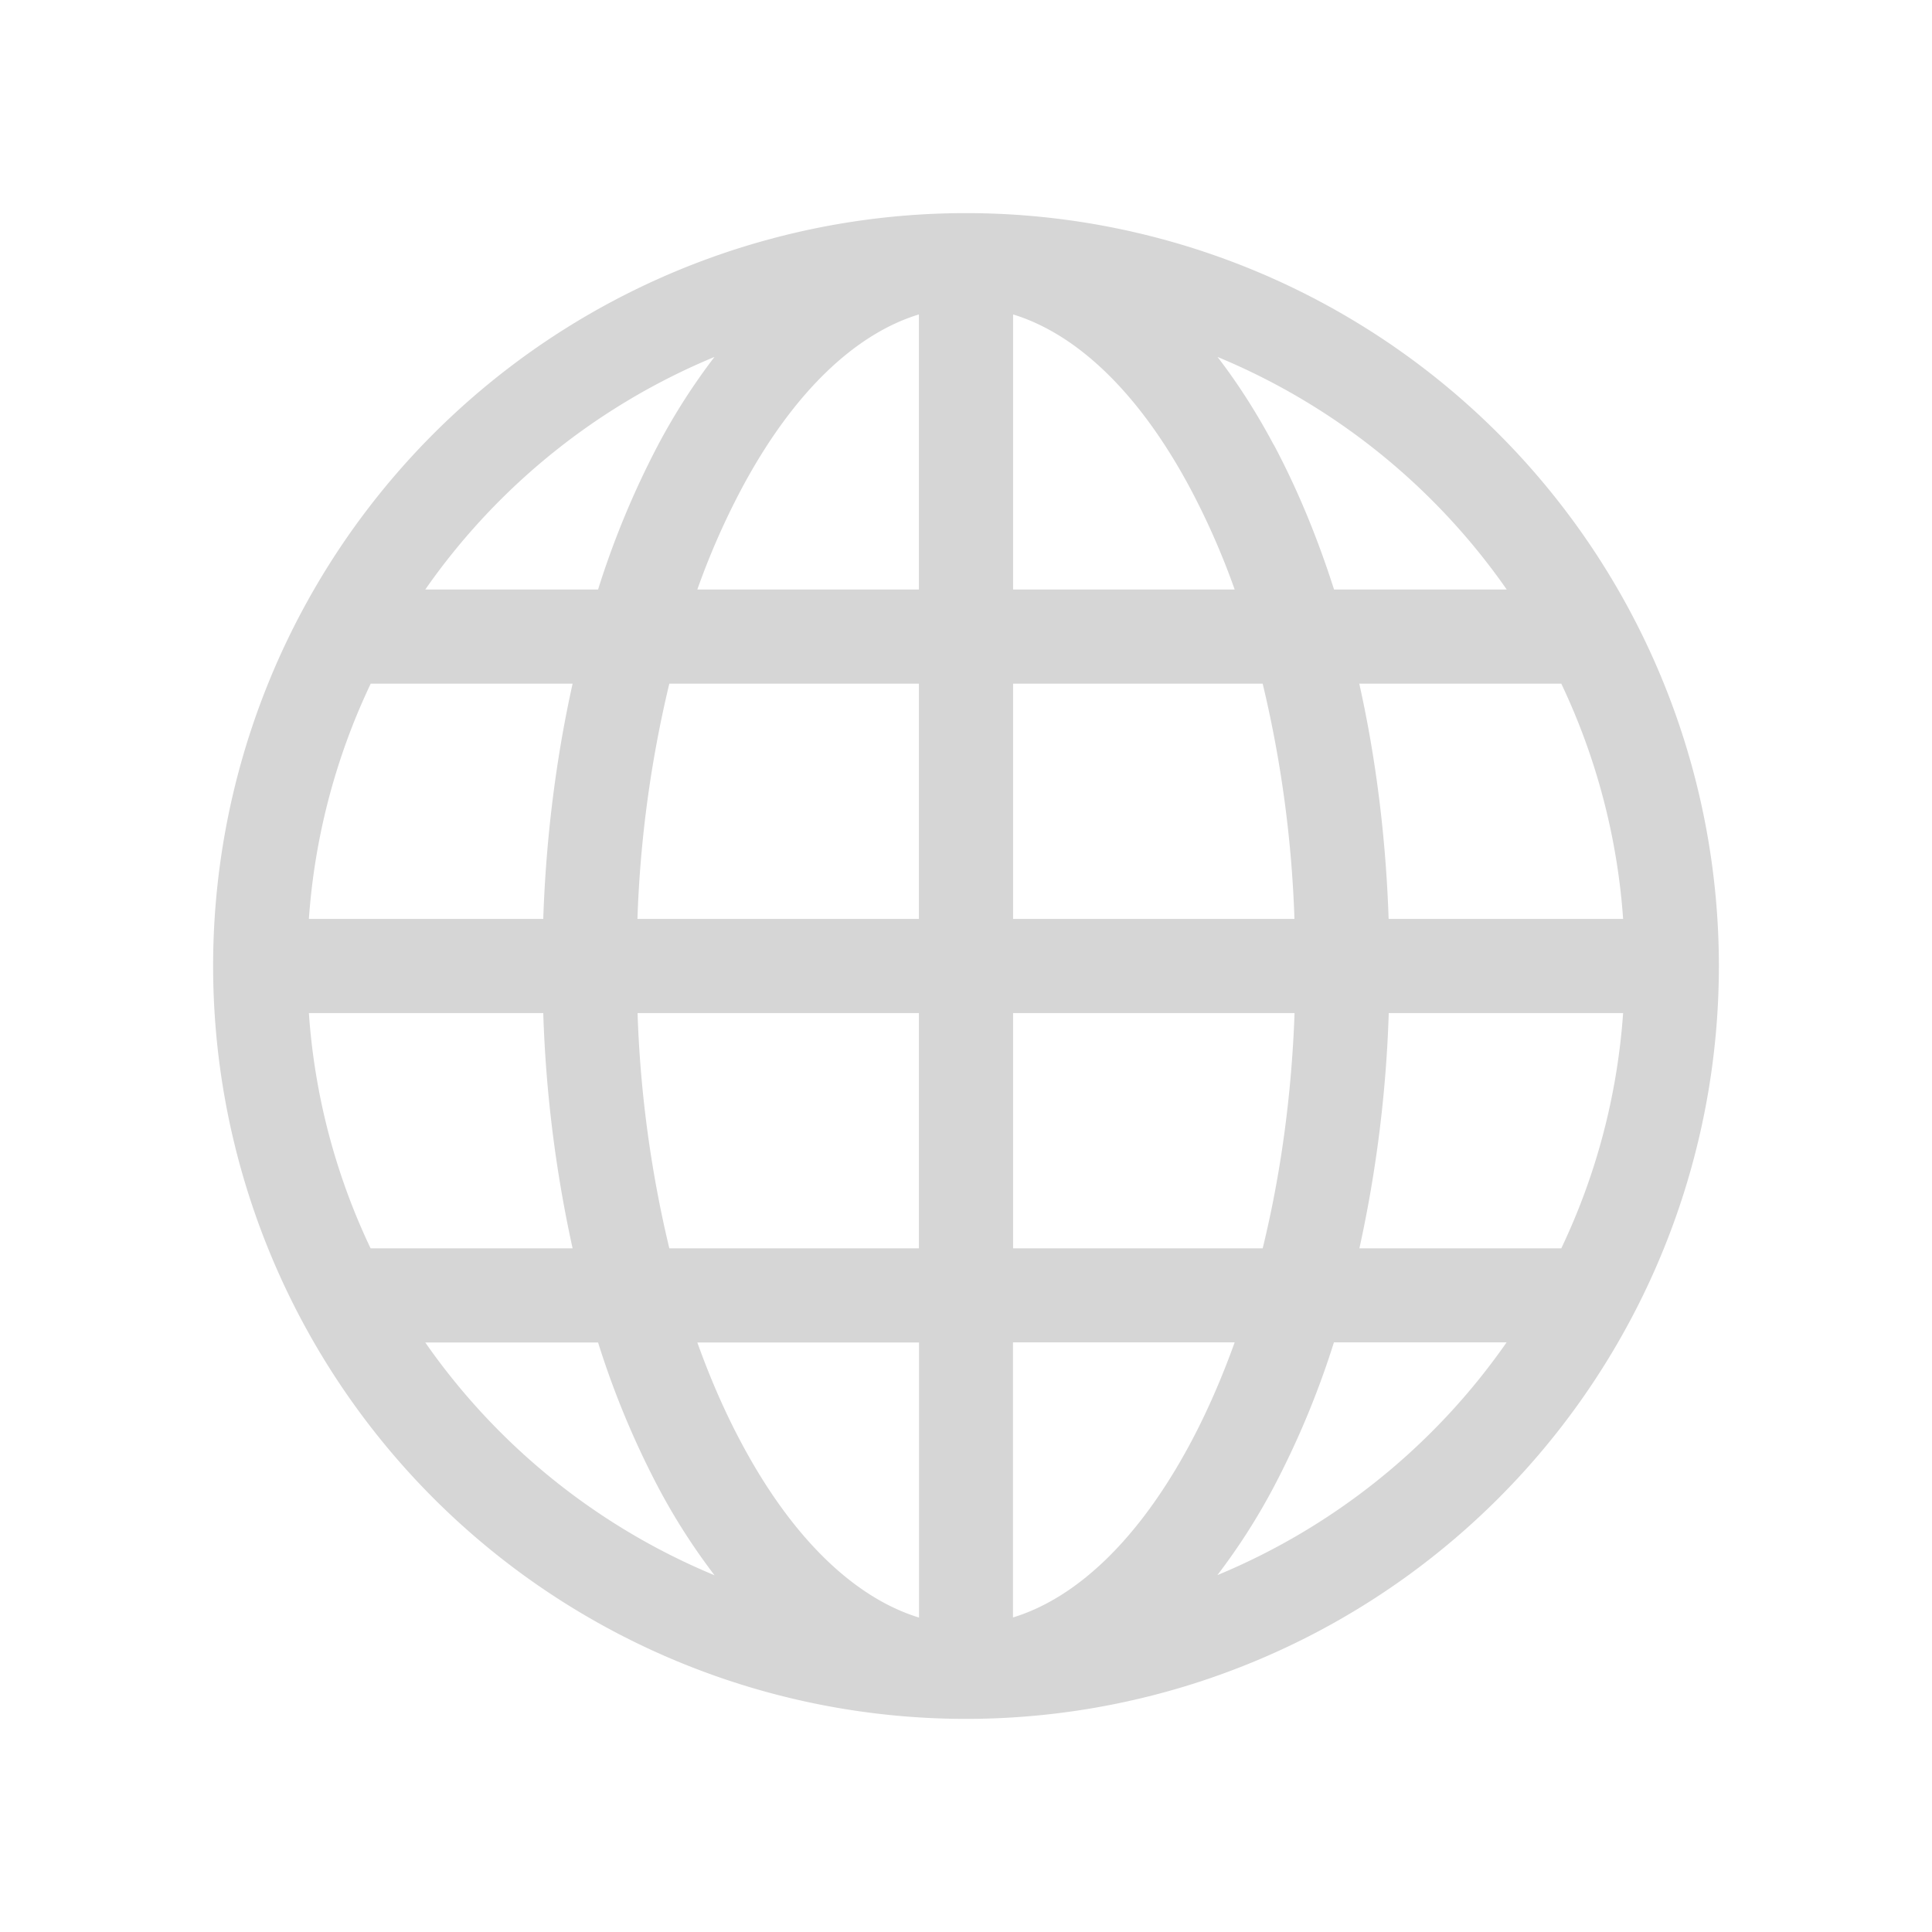 <svg xmlns="http://www.w3.org/2000/svg" width="16" height="16" fill="#d6d6d6" class="bi bi-globe"
  viewBox="0 0 16 16">
  <path
    d="M 1.765,8 A 6.235,6.235 0 1 1 14.235,8 6.235,6.235 0 0 1 1.765,8 Z M 7.61,2.604 C 7.088,2.763 6.57,3.243 6.14,4.05 A 6.212,6.212 0 0 0 5.775,4.882 H 7.61 Z M 4.953,4.882 A 7.223,7.223 0 0 1 5.451,3.683 5.222,5.222 0 0 1 5.917,2.956 5.475,5.475 0 0 0 3.522,4.882 Z M 4.499,7.61 C 4.522,6.927 4.607,6.271 4.742,5.662 H 3.07 A 5.423,5.423 0 0 0 2.558,7.61 Z M 5.543,5.662 A 9.742,9.742 0 0 0 5.279,7.61 h 2.331 V 5.662 Z m 2.847,0 V 7.61 H 10.72 A 9.738,9.738 0 0 0 10.457,5.662 Z M 5.28,8.39 A 9.742,9.742 0 0 0 5.543,10.338 H 7.61 V 8.39 Z m 3.11,0 V 10.338 H 10.457 C 10.603,9.742 10.696,9.085 10.721,8.39 Z M 5.775,11.118 c 0.108,0.301 0.23,0.58 0.365,0.832 0.43,0.807 0.949,1.286 1.471,1.446 v -2.278 z m 0.142,1.927 A 5.219,5.219 0 0 1 5.451,12.317 7.223,7.223 0 0 1 4.953,11.118 H 3.522 a 5.474,5.474 0 0 0 2.394,1.927 z M 4.742,10.338 A 10.64,10.64 0 0 1 4.499,8.39 h -1.941 c 0.048,0.694 0.227,1.351 0.511,1.948 z m 5.341,2.706 a 5.474,5.474 0 0 0 2.394,-1.927 H 11.047 a 7.225,7.225 0 0 1 -0.499,1.199 5.213,5.213 0 0 1 -0.465,0.727 z m -1.694,-1.927 v 2.278 c 0.522,-0.159 1.04,-0.639 1.471,-1.446 0.135,-0.253 0.257,-0.532 0.365,-0.832 z m 2.868,-0.779 h 1.673 C 13.215,9.74 13.393,9.083 13.442,8.39 H 11.501 A 10.639,10.639 0 0 1 11.258,10.338 Z M 13.442,7.61 A 5.424,5.424 0 0 0 12.93,5.662 h -1.673 c 0.136,0.609 0.22,1.265 0.243,1.948 z M 10.549,3.683 c 0.193,0.362 0.36,0.764 0.499,1.199 h 1.43 A 5.474,5.474 0 0 0 10.083,2.956 c 0.17,0.221 0.326,0.466 0.465,0.727 z M 10.225,4.882 A 6.209,6.209 0 0 0 9.86,4.05 C 9.43,3.243 8.912,2.764 8.39,2.604 v 2.278 z"
    id="path132"
    style="stroke-width:0.779" />
</svg>